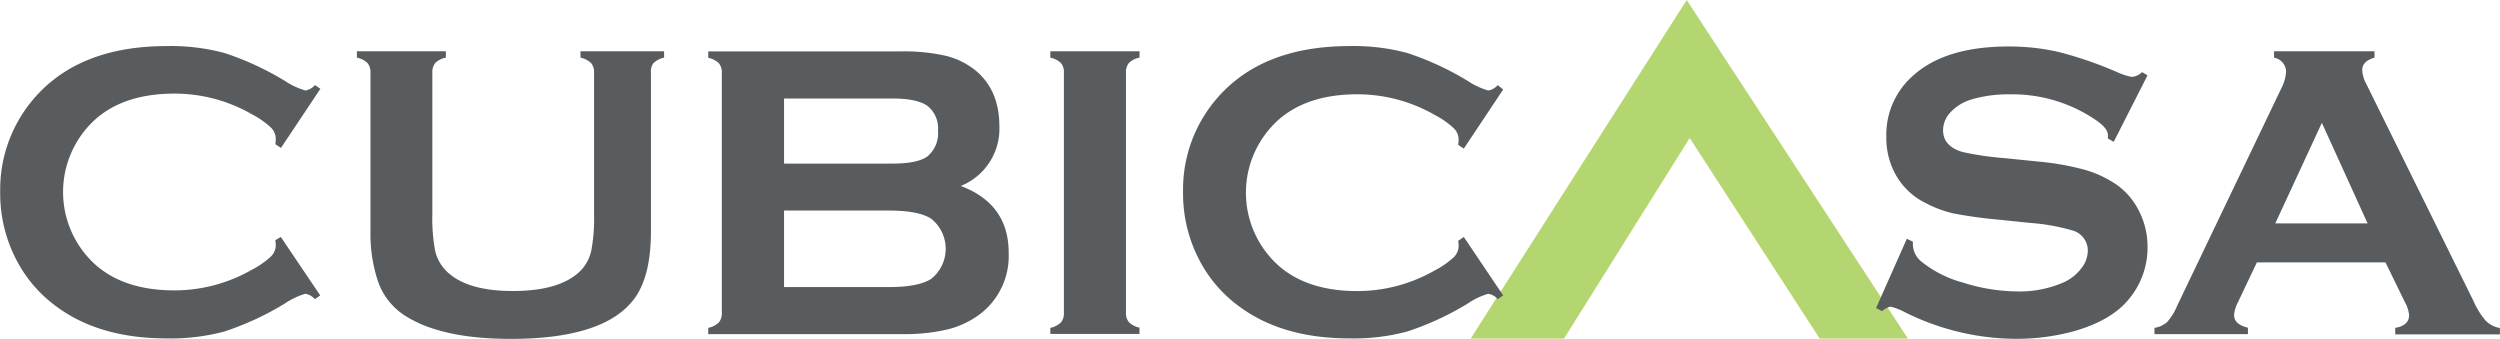 <svg id="Layer_1" data-name="Layer 1" xmlns="http://www.w3.org/2000/svg" viewBox="0 0 360.82 48.91">
  <title>cubicasa logo dark</title>
  <g>
    <polygon points="273.51 46.02 245 2.39 243.44 0 241.91 2.4 214.06 46.04 212.26 48.87 215.61 48.87 224.71 48.87 225.73 48.87 226.27 48.01 243.87 19.92 262.09 48.03 262.64 48.87 263.63 48.87 271.97 48.87 275.37 48.87 273.51 46.02" fill="#b4d670"/>
    <path d="M96.58,408.88l5.69,8.44-0.78.54a2.33,2.33,0,0,0-1.38-.78,10.63,10.63,0,0,0-3,1.44,41.94,41.94,0,0,1-8.66,4,29.73,29.73,0,0,1-8.36,1q-9.66,0-15.85-4.57a19.23,19.23,0,0,1-5.74-6.6,20.66,20.66,0,0,1-2.42-9.94,20.09,20.09,0,0,1,4.34-12.87q6.52-8.21,19.71-8.21a29.75,29.75,0,0,1,8.32,1,42.27,42.27,0,0,1,8.68,4,10.68,10.68,0,0,0,3,1.41,2.33,2.33,0,0,0,1.38-.78l0.78,0.54-5.69,8.53-0.81-.54a6.7,6.7,0,0,0,.06-0.81,2.32,2.32,0,0,0-.75-1.64,12.65,12.65,0,0,0-2.66-1.85,22.43,22.43,0,0,0-11.22-3q-7,0-11.16,3.5a14.12,14.12,0,0,0,0,21.4q4.16,3.5,11.16,3.5a22.49,22.49,0,0,0,11.22-3,12.66,12.66,0,0,0,2.66-1.84,2.31,2.31,0,0,0,.75-1.63,6,6,0,0,0-.06-0.78Z" transform="translate(-56.05 -374.68)" fill="#595c5f"/>
    <path d="M150,385.19v22.88q0,6.49-2.4,9.72-4.31,5.8-17.81,5.8-9.76,0-14.94-3.14a9.59,9.59,0,0,1-4.19-5,21.62,21.62,0,0,1-1.14-7.42V385.19a2.06,2.06,0,0,0-.43-1.41,3.14,3.14,0,0,0-1.53-.78v-0.92H120.4V383a3,3,0,0,0-1.52.76,2.08,2.08,0,0,0-.43,1.42v20.39a25.48,25.48,0,0,0,.39,5.23,6,6,0,0,0,1.47,2.83q2.87,3.06,9.81,3.05t9.84-3.05a6.11,6.11,0,0,0,1.44-2.83,25.51,25.51,0,0,0,.39-5.23V385.19a2.06,2.06,0,0,0-.43-1.41,3.17,3.17,0,0,0-1.53-.78v-0.92h12.07V383a3.13,3.13,0,0,0-1.53.78A2,2,0,0,0,150,385.19Z" transform="translate(-56.05 -374.68)" fill="#595c5f"/>
    <path d="M194.72,401.52q6.91,2.6,6.91,9.63a10.55,10.55,0,0,1-4,8.76,13,13,0,0,1-4.72,2.29,26.69,26.69,0,0,1-6.64.7h-28V422a3.15,3.15,0,0,0,1.53-.78,2.06,2.06,0,0,0,.43-1.41v-34.6a2.06,2.06,0,0,0-.43-1.41,3.17,3.17,0,0,0-1.53-.78v-0.92H186a27.59,27.59,0,0,1,6.41.6,11.08,11.08,0,0,1,4.25,2q3.62,2.84,3.63,8.19A8.91,8.91,0,0,1,194.72,401.52Zm-25.51-3.23h15.64q3.56,0,5-1a4.29,4.29,0,0,0,1.58-3.68,4.18,4.18,0,0,0-1.5-3.63q-1.5-1.08-5.05-1.08H169.21v9.43Zm0,17.82h15.14q4.22,0,6.07-1.16a5.54,5.54,0,0,0,0-8.72q-1.83-1.16-6.07-1.16H169.21v11Z" transform="translate(-56.05 -374.68)" fill="#595c5f"/>
    <path d="M209.6,419.79V385.16a2,2,0,0,0-.43-1.38,3.17,3.17,0,0,0-1.53-.78v-0.92h12.88V383a2.9,2.9,0,0,0-1.53.76,2.06,2.06,0,0,0-.43,1.39v34.63a2.06,2.06,0,0,0,.44,1.42,3,3,0,0,0,1.51.76v0.92H207.64V422a3.16,3.16,0,0,0,1.53-.78A2.06,2.06,0,0,0,209.6,419.79Z" transform="translate(-56.05 -374.68)" fill="#595c5f"/>
    <path d="M267.32,408.88l5.68,8.44-0.78.54a2.32,2.32,0,0,0-1.38-.78,10.63,10.63,0,0,0-3,1.44,41.94,41.94,0,0,1-8.66,4,29.72,29.72,0,0,1-8.36,1q-9.66,0-15.86-4.57a19.24,19.24,0,0,1-5.74-6.6,20.66,20.66,0,0,1-2.42-9.94,20.09,20.09,0,0,1,4.34-12.87q6.52-8.21,19.71-8.21a29.75,29.75,0,0,1,8.32,1,42.27,42.27,0,0,1,8.67,4,10.7,10.7,0,0,0,3,1.41,2.33,2.33,0,0,0,1.38-.78L273,387.6l-5.68,8.53-0.81-.54a6.83,6.83,0,0,0,.06-0.81,2.32,2.32,0,0,0-.75-1.64,12.64,12.64,0,0,0-2.66-1.85,22.44,22.44,0,0,0-11.22-3q-7,0-11.16,3.5a14.12,14.12,0,0,0,0,21.4q4.16,3.5,11.16,3.5a22.49,22.49,0,0,0,11.22-3,12.63,12.63,0,0,0,2.66-1.84,2.3,2.3,0,0,0,.75-1.63,6.08,6.08,0,0,0-.06-0.78Z" transform="translate(-56.05 -374.68)" fill="#595c5f"/>
    <path d="M366,385.55l-4.88,9.6-0.84-.48c0-.2,0-0.36,0-0.48q0-1-1.74-2.18a21.34,21.34,0,0,0-12.51-3.71,18.36,18.36,0,0,0-5.59.78,6.69,6.69,0,0,0-2.86,1.79,3.79,3.79,0,0,0-1.09,2.6q0,2.3,2.78,3.14a43.24,43.24,0,0,0,6.17.9l4.7,0.48A38.84,38.84,0,0,1,357,399.2a16,16,0,0,1,4.6,2.18,10.26,10.26,0,0,1,3.22,3.85,11.36,11.36,0,0,1,1.18,5.1,11.6,11.6,0,0,1-2.79,7.64q-2.52,3-7.82,4.51a31.37,31.37,0,0,1-8.47,1.1,36.13,36.13,0,0,1-16-3.87,8.75,8.75,0,0,0-2-.77,2.54,2.54,0,0,0-1.23.65l-0.87-.45,4.44-10,0.87,0.42V410a3.29,3.29,0,0,0,1.29,2.48,16.37,16.37,0,0,0,6,3,26.34,26.34,0,0,0,7.74,1.26,15.78,15.78,0,0,0,6.8-1.34,6.6,6.6,0,0,0,2.49-2,4.21,4.21,0,0,0,.93-2.57,3,3,0,0,0-2.19-2.88,29.45,29.45,0,0,0-6.18-1.1l-4.62-.48a63,63,0,0,1-6.57-.92A16.89,16.89,0,0,1,334,404a10,10,0,0,1-4.29-4,10.86,10.86,0,0,1-1.41-5.57,11.31,11.31,0,0,1,3.57-8.57q4.67-4.46,14-4.47a32,32,0,0,1,7.3.79,55.87,55.87,0,0,1,8.44,2.91,9.19,9.19,0,0,0,2.13.69,2.47,2.47,0,0,0,1.47-.69Z" transform="translate(-56.05 -374.68)" fill="#595c5f"/>
    <path d="M400.34,412.55H381.78l-2.72,5.73a4.76,4.76,0,0,0-.57,1.88q0,1.32,2,1.82v0.92H367V422a3.61,3.61,0,0,0,1.83-.84,8.25,8.25,0,0,0,1.44-2.34l15.05-31.42A6,6,0,0,0,386,385a2.12,2.12,0,0,0-1.74-2v-0.92h14.5V383q-1.77.51-1.77,1.77a4.41,4.41,0,0,0,.57,2l15.56,31.51a10.65,10.65,0,0,0,1.74,2.74,3.78,3.78,0,0,0,2,1v0.92H401.75V422q2-.33,2-1.85a4.78,4.78,0,0,0-.6-1.85Zm-2.58-5.63-6.6-14.51-6.72,14.51h13.32Z" transform="translate(-56.05 -374.68)" fill="#595c5f"/>
  </g>
</svg>
